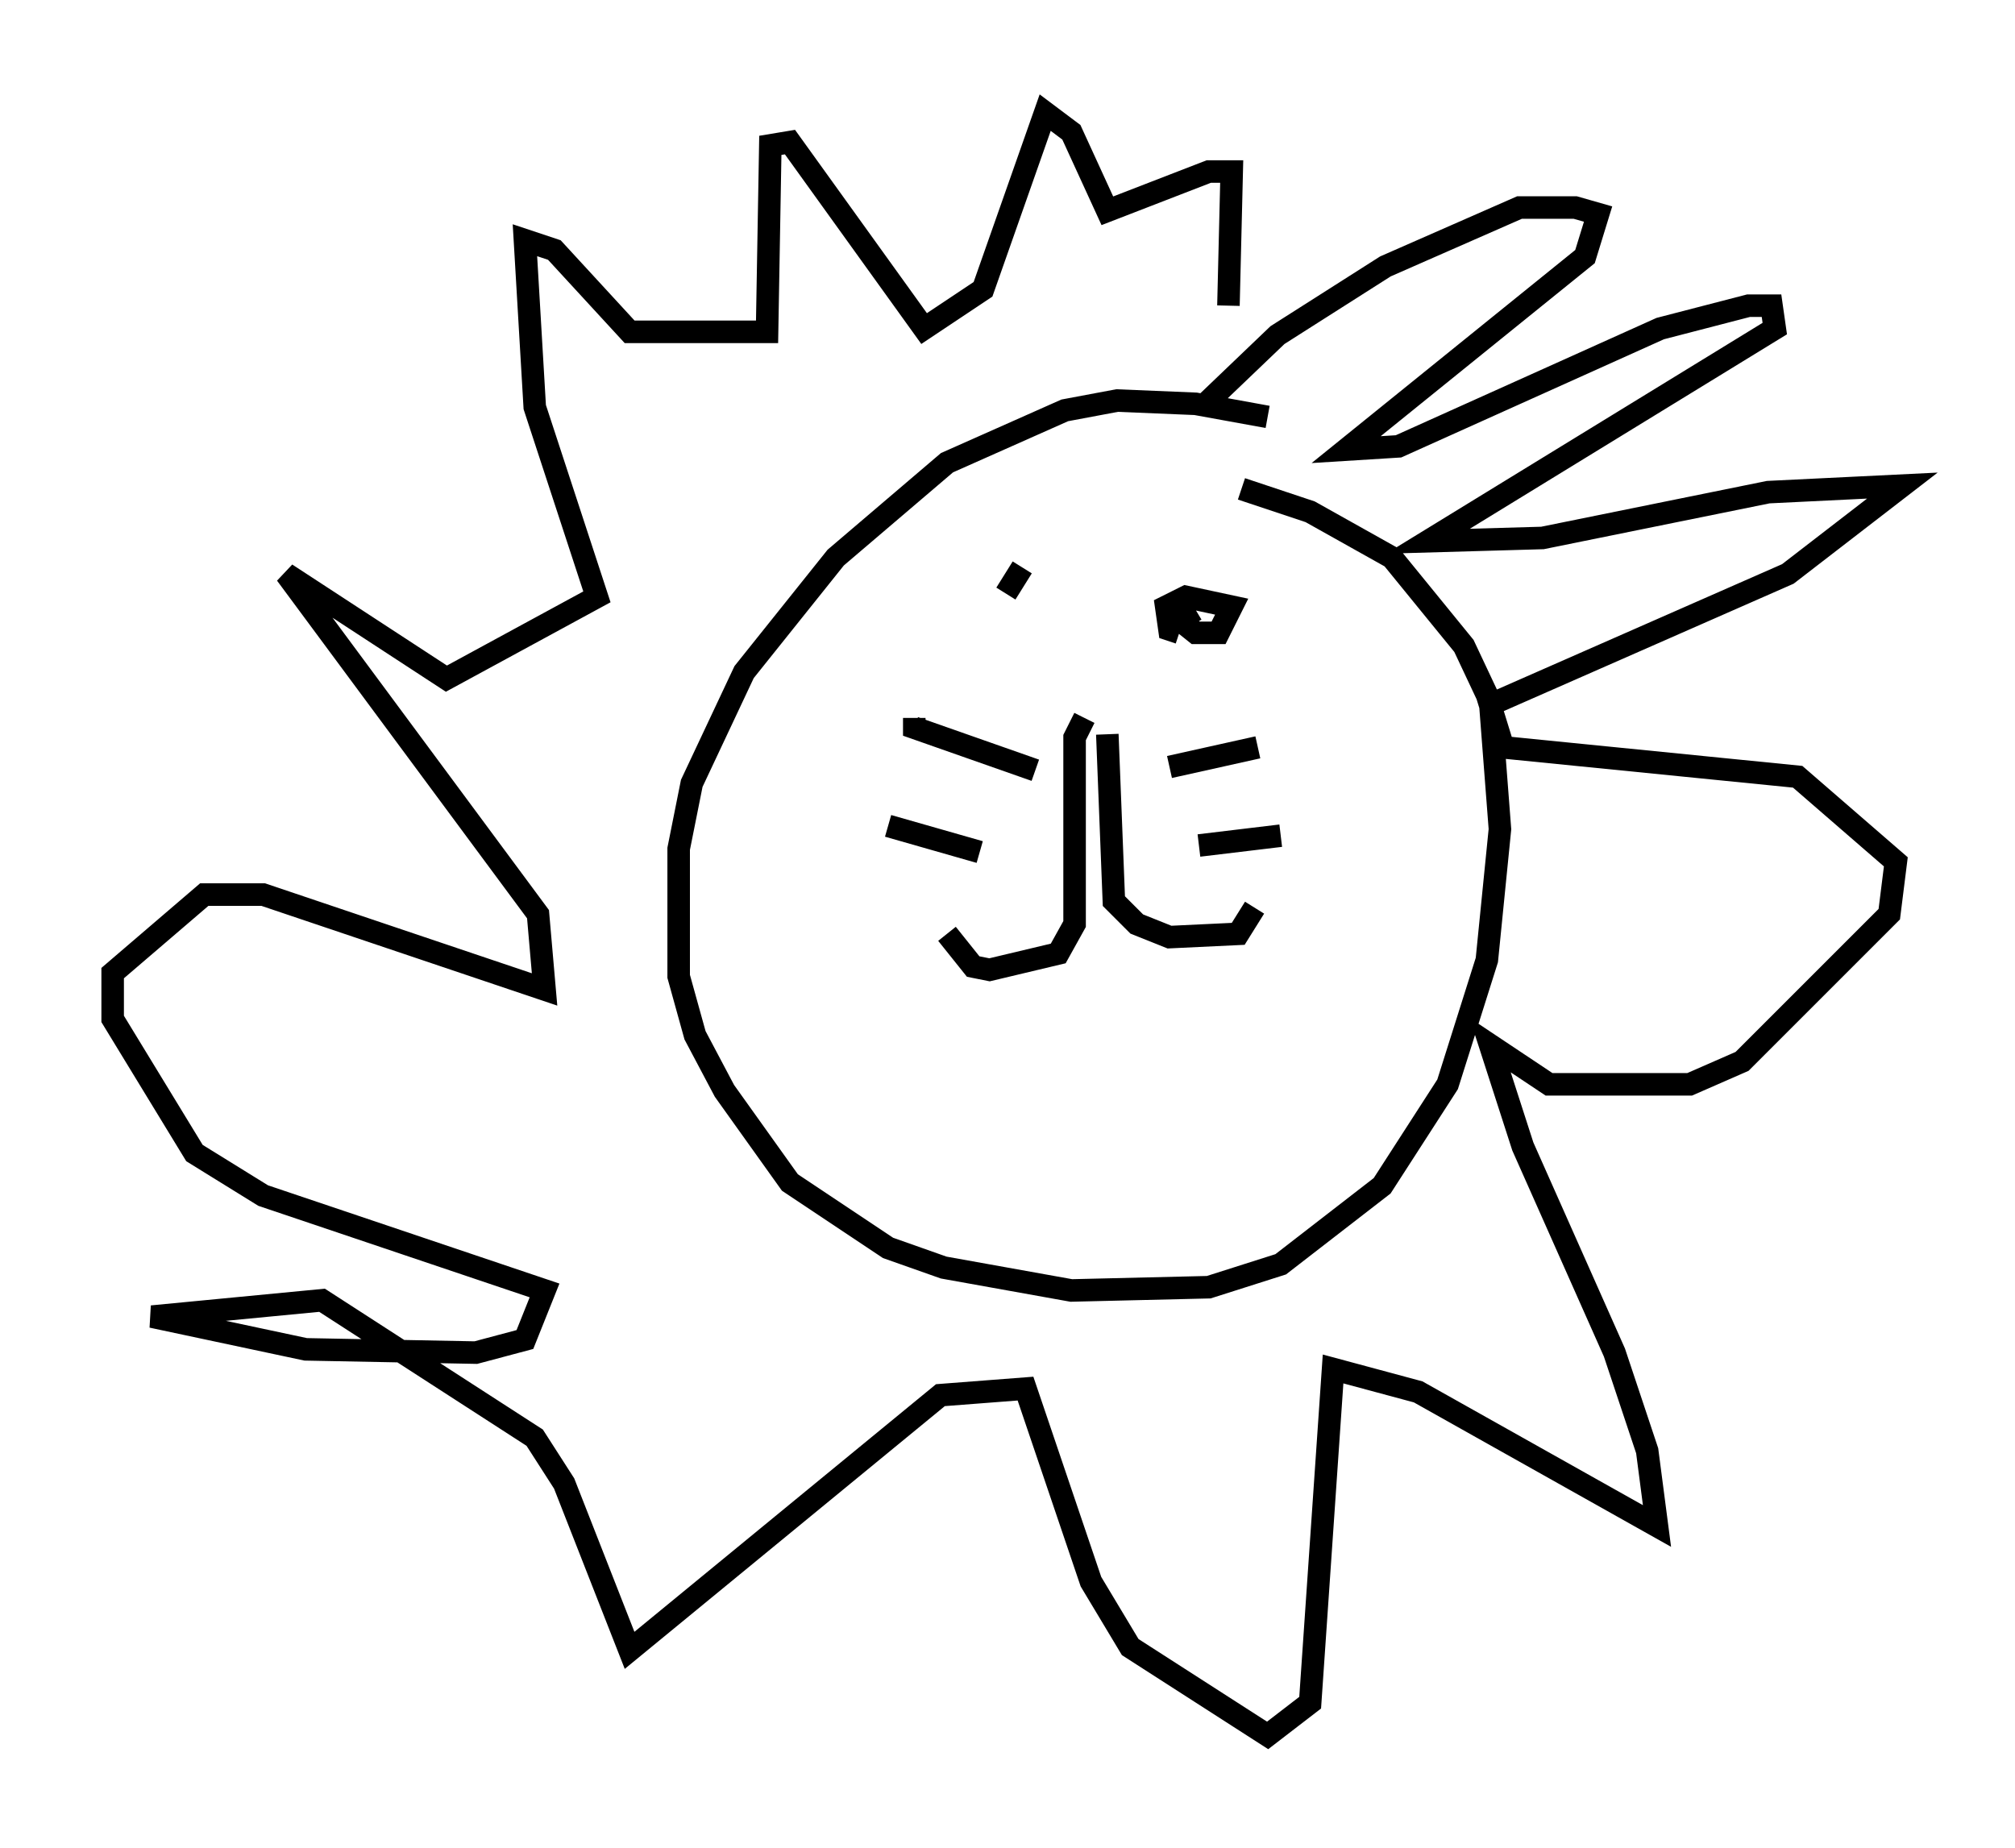 <?xml version="1.0" encoding="utf-8" ?>
<svg baseProfile="full" height="82.045" version="1.1" width="89.452" xmlns="http://www.w3.org/2000/svg" xmlns:ev="http://www.w3.org/2001/xml-events" xmlns:xlink="http://www.w3.org/1999/xlink"><defs /><rect fill="white" height="82.045" width="89.452" x="0" y="0" /><path d="M56.855, 19.235 m-0.581, -0.726 l-3.196, -0.581 -3.486, -0.145 l-2.324, 0.436 -5.229, 2.324 l-4.939, 4.212 -4.067, 5.084 l-2.324, 4.939 -0.581, 2.905 l0.0, 5.665 0.726, 2.615 l1.307, 2.469 2.905, 4.067 l4.358, 2.905 2.469, 0.872 l5.665, 1.017 6.101, -0.145 l3.196, -1.017 4.503, -3.486 l2.905, -4.503 1.743, -5.52 l0.581, -5.81 -0.436, -5.665 l-1.162, -2.469 -3.196, -3.922 l-3.631, -2.034 -3.05, -1.017 m-6.972, 10.168 l-0.436, 0.872 0.0, 8.279 l-0.726, 1.307 -3.05, 0.726 l-0.726, -0.145 -1.162, -1.453 m7.117, -8.86 l0.291, 7.408 1.017, 1.017 l1.453, 0.581 3.05, -0.145 l0.726, -1.162 m-3.777, -6.246 l3.922, -0.872 m-2.615, 4.358 l3.631, -0.436 m-10.894, -2.905 l-5.374, -1.888 0.0, -0.436 m2.905, 5.955 l-4.067, -1.162 m5.955, -11.475 l-0.726, 1.162 m8.425, 0.726 l-0.726, 0.436 0.726, 0.581 l1.017, 0.0 0.581, -1.162 l-2.034, -0.436 -0.872, 0.436 l0.145, 1.017 0.436, 0.145 m1.017, -10.022 l3.341, -3.196 4.793, -3.05 l5.955, -2.615 2.469, 0.0 l1.017, 0.291 -0.581, 1.888 l-10.603, 8.57 2.324, -0.145 l11.62, -5.229 3.922, -1.017 l1.017, 0.0 0.145, 1.017 l-15.397, 9.441 5.084, -0.145 l10.022, -2.034 5.955, -0.291 l-5.084, 3.922 -13.218, 5.81 l0.581, 1.888 13.073, 1.307 l4.358, 3.777 -0.291, 2.324 l-6.536, 6.536 -2.324, 1.017 l-6.246, 0.0 -2.615, -1.743 l1.453, 4.503 4.067, 9.151 l1.453, 4.358 0.436, 3.341 l-10.603, -5.955 -3.777, -1.017 l-1.017, 14.816 -1.888, 1.453 l-6.101, -3.922 -1.743, -2.905 l-2.905, -8.57 -3.777, 0.291 l-13.799, 11.33 -2.905, -7.408 l-1.307, -2.034 -9.441, -6.101 l-7.553, 0.726 6.827, 1.453 l7.553, 0.145 2.179, -0.581 l0.872, -2.179 -12.492, -4.212 l-3.05, -1.888 -3.631, -5.955 l0.0, -2.034 4.067, -3.486 l2.615, 0.0 12.492, 4.212 l-0.291, -3.341 -11.184, -15.106 l7.117, 4.648 6.682, -3.631 l-2.76, -8.425 -0.436, -7.408 l1.307, 0.436 3.341, 3.631 l6.101, 0.0 0.145, -8.279 l0.872, -0.145 5.955, 8.279 l2.615, -1.743 2.76, -7.844 l1.162, 0.872 1.598, 3.486 l4.503, -1.743 1.017, 0.0 l-0.145, 5.955 " fill="none" stroke="black" stroke-width="1" /></svg>